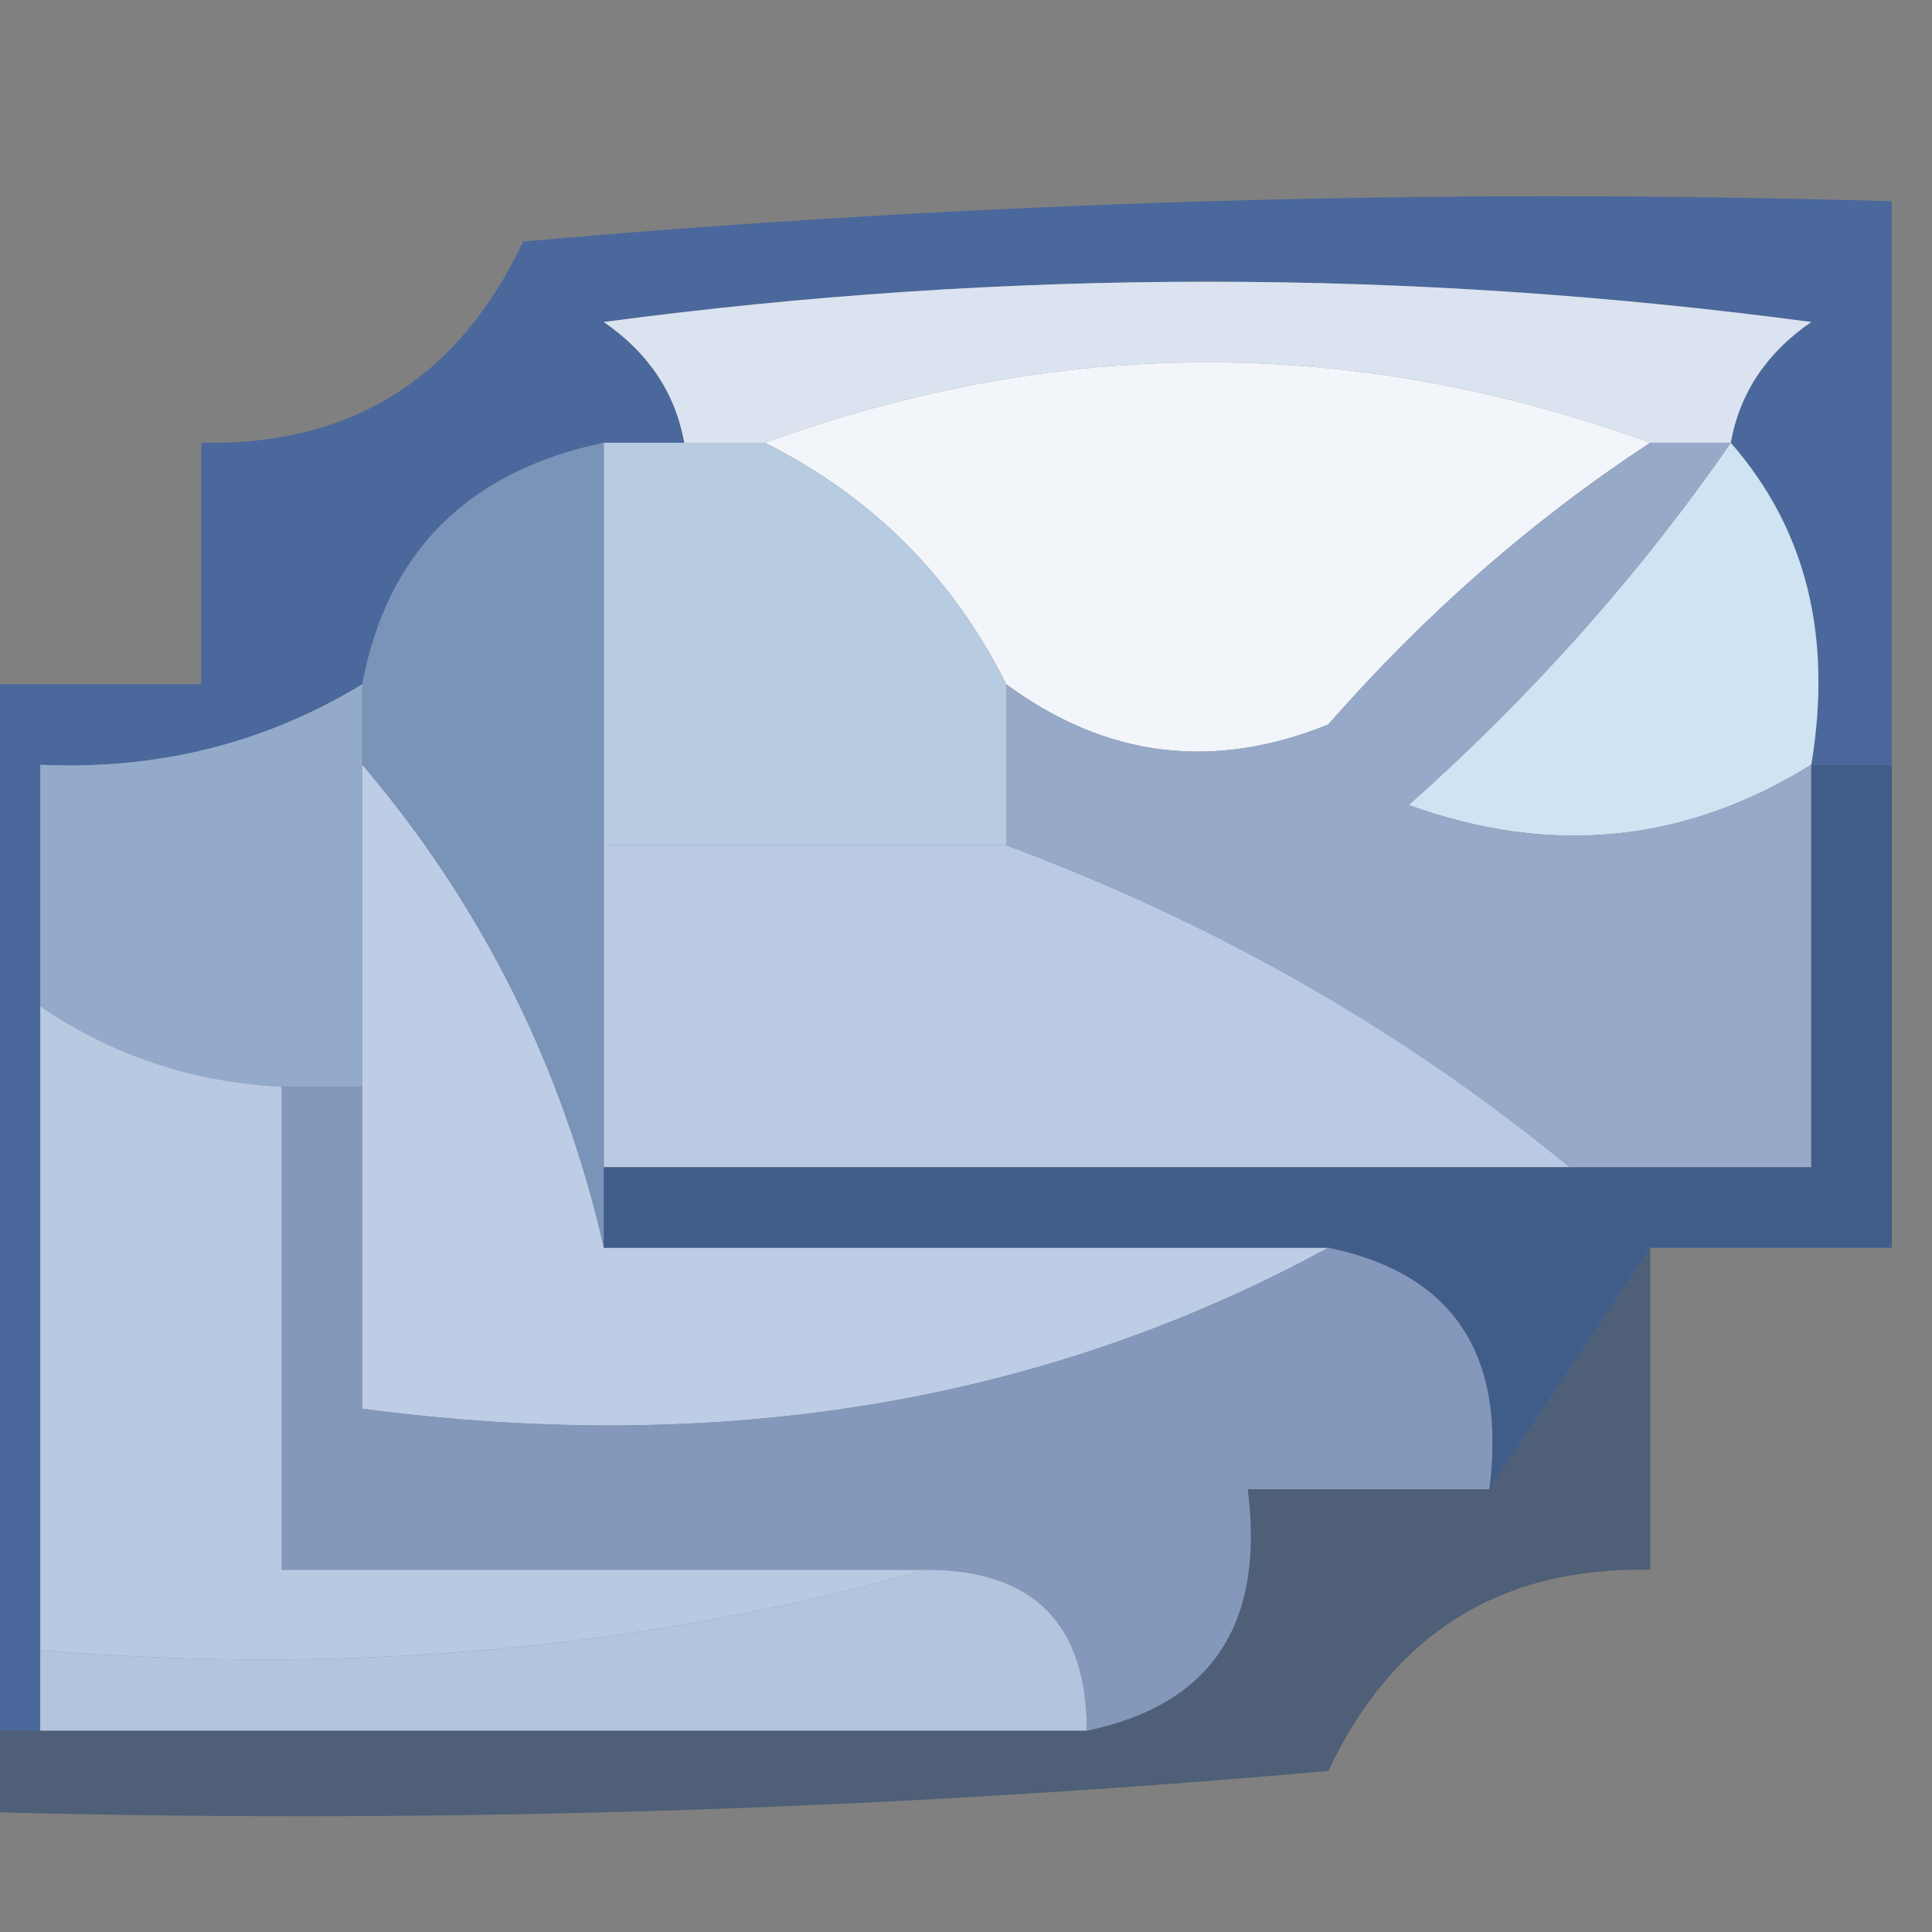 <?xml version="1.0" encoding="UTF-8"?>
<!DOCTYPE svg PUBLIC "-//W3C//DTD SVG 1.1//EN" "http://www.w3.org/Graphics/SVG/1.1/DTD/svg11.dtd">
<svg xmlns="http://www.w3.org/2000/svg" version="1.1" width="24px" height="24px" style="shape-rendering:geometricPrecision; text-rendering:geometricPrecision; image-rendering:optimizeQuality; fill-rule:evenodd; clip-rule:evenodd" xmlns:xlink="http://www.w3.org/1999/xlink">
<rect width="100%" height="100%" fill="#808080" stroke="none"/>
<g><path style="opacity:0.769" fill="#3a60a2" d="M 23.5,2.5 C 23.5,4.833 23.5,7.167 23.5,9.5C 23.167,9.5 22.833,9.5 22.5,9.5C 22.768,7.901 22.434,6.568 21.5,5.5C 21.611,4.883 21.944,4.383 22.5,4C 17.5,3.333 12.5,3.333 7.5,4C 8.056,4.383 8.389,4.883 8.5,5.5C 8.167,5.5 7.833,5.5 7.5,5.5C 5.81,5.856 4.81,6.856 4.5,8.5C 3.292,9.234 1.959,9.567 0.5,9.5C 0.5,10.5 0.5,11.5 0.5,12.5C 0.5,15.167 0.5,17.833 0.5,20.5C 0.5,20.833 0.5,21.167 0.5,21.5C 0.167,21.5 -0.167,21.5 -0.5,21.5C -0.5,17.167 -0.5,12.833 -0.5,8.5C 0.5,8.5 1.5,8.5 2.5,8.5C 2.5,7.5 2.5,6.5 2.5,5.5C 4.359,5.539 5.692,4.706 6.5,3C 12.157,2.501 17.824,2.334 23.5,2.5 Z"/></g>
<g><path style="opacity:1" fill="#dbe3f0" d="M 21.5,5.5 C 21.167,5.5 20.833,5.5 20.5,5.5C 16.833,4.167 13.167,4.167 9.5,5.5C 9.167,5.5 8.833,5.5 8.5,5.5C 8.389,4.883 8.056,4.383 7.5,4C 12.5,3.333 17.5,3.333 22.5,4C 21.944,4.383 21.611,4.883 21.5,5.5 Z"/></g>
<g><path style="opacity:1" fill="#f2f5f9" d="M 9.5,5.5 C 13.167,4.167 16.833,4.167 20.5,5.5C 19.038,6.458 17.705,7.624 16.5,9C 15.072,9.579 13.738,9.412 12.5,8.5C 11.833,7.167 10.833,6.167 9.5,5.5 Z"/></g>
<g><path style="opacity:1" fill="#cfe3f2" d="M 21.5,5.5 C 22.434,6.568 22.768,7.901 22.5,9.5C 20.932,10.473 19.265,10.64 17.5,10C 19.041,8.629 20.375,7.129 21.5,5.5 Z"/></g>
<g><path style="opacity:1" fill="#b7cbe1" d="M 7.5,5.5 C 7.833,5.5 8.167,5.5 8.5,5.5C 8.833,5.5 9.167,5.5 9.5,5.5C 10.833,6.167 11.833,7.167 12.5,8.5C 12.5,9.167 12.5,9.833 12.5,10.5C 10.833,10.5 9.167,10.5 7.5,10.5C 7.5,8.833 7.5,7.167 7.5,5.5 Z"/></g>
<g><path style="opacity:1" fill="#93aacb" d="M 4.5,8.5 C 4.5,8.833 4.5,9.167 4.5,9.5C 4.5,10.833 4.5,12.167 4.5,13.5C 4.167,13.5 3.833,13.5 3.5,13.5C 2.391,13.443 1.391,13.11 0.5,12.5C 0.5,11.5 0.5,10.5 0.5,9.5C 1.959,9.567 3.292,9.234 4.5,8.5 Z"/></g>
<g><path style="opacity:1" fill="#bac9e4" d="M 7.5,10.5 C 9.167,10.5 10.833,10.5 12.5,10.5C 15.1,11.468 17.434,12.801 19.5,14.5C 15.5,14.5 11.5,14.5 7.5,14.5C 7.5,13.167 7.5,11.833 7.5,10.5 Z"/></g>
<g><path style="opacity:1" fill="#97a9c8" d="M 20.5,5.5 C 20.833,5.5 21.167,5.5 21.5,5.5C 20.375,7.129 19.041,8.629 17.5,10C 19.265,10.64 20.932,10.473 22.5,9.5C 22.5,11.167 22.5,12.833 22.5,14.5C 21.5,14.5 20.5,14.5 19.5,14.5C 17.434,12.801 15.1,11.468 12.5,10.5C 12.5,9.833 12.5,9.167 12.5,8.5C 13.738,9.412 15.072,9.579 16.5,9C 17.705,7.624 19.038,6.458 20.5,5.5 Z"/></g>
<g><path style="opacity:1" fill="#7a93b8" d="M 7.5,5.5 C 7.5,7.167 7.5,8.833 7.5,10.5C 7.5,11.833 7.5,13.167 7.5,14.5C 7.5,14.833 7.5,15.167 7.5,15.5C 6.985,13.249 5.985,11.249 4.5,9.5C 4.5,9.167 4.5,8.833 4.5,8.5C 4.81,6.856 5.81,5.856 7.5,5.5 Z"/></g>
<g><path style="opacity:1" fill="#bdcde6" d="M 4.5,9.5 C 5.985,11.249 6.985,13.249 7.5,15.5C 10.5,15.5 13.5,15.5 16.5,15.5C 12.971,17.423 8.971,18.089 4.5,17.5C 4.5,16.167 4.5,14.833 4.5,13.5C 4.5,12.167 4.5,10.833 4.5,9.5 Z"/></g>
<g><path style="opacity:1" fill="#405d8a" d="M 22.5,9.5 C 22.833,9.5 23.167,9.5 23.5,9.5C 23.5,11.5 23.5,13.5 23.5,15.5C 22.5,15.5 21.5,15.5 20.5,15.5C 19.833,16.5 19.167,17.5 18.5,18.5C 18.715,16.821 18.048,15.821 16.5,15.5C 13.5,15.5 10.5,15.5 7.5,15.5C 7.5,15.167 7.5,14.833 7.5,14.5C 11.5,14.5 15.5,14.5 19.5,14.5C 20.5,14.5 21.5,14.5 22.5,14.5C 22.5,12.833 22.5,11.167 22.5,9.5 Z"/></g>
<g><path style="opacity:1" fill="#b8c9e2" d="M 0.5,12.5 C 1.391,13.11 2.391,13.443 3.5,13.5C 3.5,15.5 3.5,17.5 3.5,19.5C 6.167,19.5 8.833,19.5 11.5,19.5C 8.038,20.482 4.371,20.815 0.5,20.5C 0.5,17.833 0.5,15.167 0.5,12.5 Z"/></g>
<g><path style="opacity:1" fill="#8398bb" d="M 3.5,13.5 C 3.833,13.5 4.167,13.5 4.5,13.5C 4.5,14.833 4.5,16.167 4.5,17.5C 8.971,18.089 12.971,17.423 16.5,15.5C 18.048,15.821 18.715,16.821 18.5,18.5C 17.5,18.5 16.5,18.5 15.5,18.5C 15.715,20.179 15.048,21.179 13.5,21.5C 13.5,20.167 12.833,19.5 11.5,19.5C 8.833,19.5 6.167,19.5 3.5,19.5C 3.5,17.5 3.5,15.5 3.5,13.5 Z"/></g>
<g><path style="opacity:1" fill="#b3c4de" d="M 11.5,19.5 C 12.833,19.5 13.5,20.167 13.5,21.5C 9.167,21.5 4.833,21.5 0.5,21.5C 0.5,21.167 0.5,20.833 0.5,20.5C 4.371,20.815 8.038,20.482 11.5,19.5 Z"/></g>
<g><path style="opacity:0.5" fill="#1c3e6f" d="M 20.5,15.5 C 20.5,16.833 20.5,18.167 20.5,19.5C 18.641,19.461 17.308,20.294 16.5,22C 10.843,22.499 5.176,22.666 -0.5,22.5C -0.5,22.167 -0.5,21.833 -0.5,21.5C -0.167,21.5 0.167,21.5 0.5,21.5C 4.833,21.5 9.167,21.5 13.5,21.5C 15.048,21.179 15.715,20.179 15.5,18.5C 16.5,18.5 17.5,18.5 18.5,18.5C 19.167,17.5 19.833,16.5 20.5,15.5 Z"/></g>
</svg>
